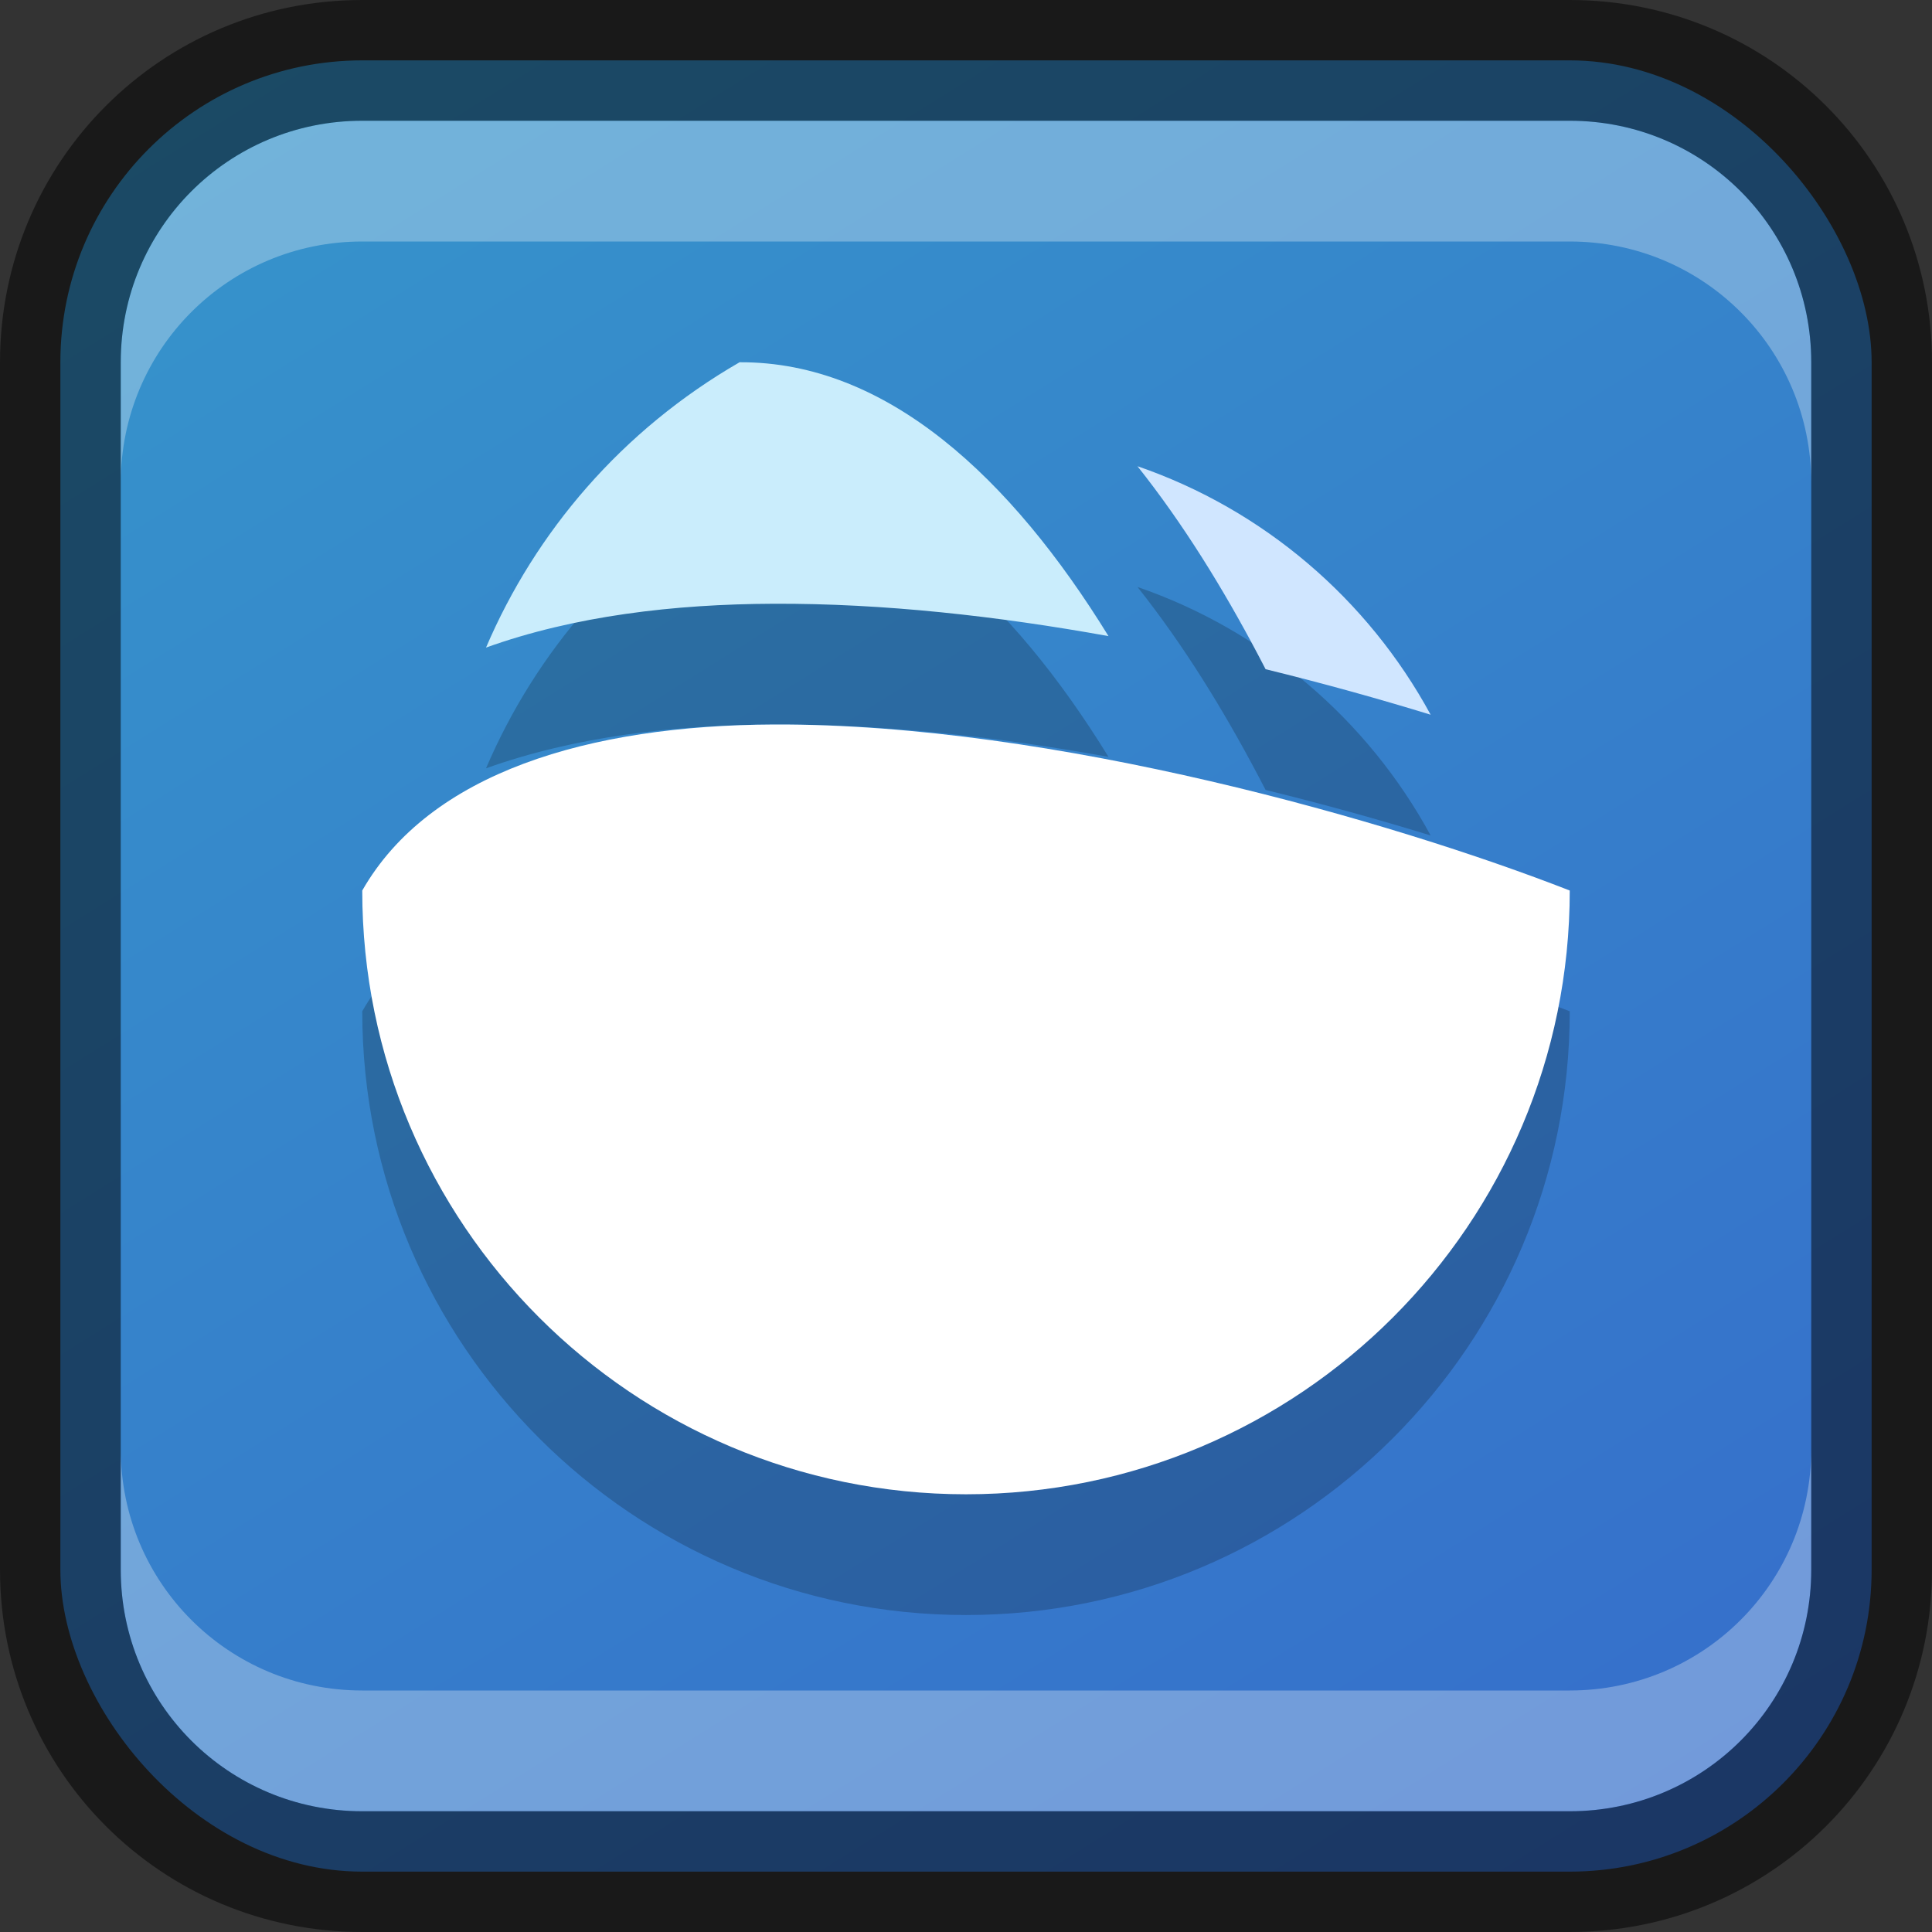 <?xml version="1.0" encoding="UTF-8" standalone="no"?>
<!-- Created with Inkscape (http://www.inkscape.org/) -->

<svg
   width="16"
   height="16"
   viewBox="0 0 16 16"
   version="1.1"
   id="svg5"
   sodipodi:docname="akonadi.svg"
   inkscape:version="1.2.1 (9c6d41e410, 2022-07-14)"
   xmlns:inkscape="http://www.inkscape.org/namespaces/inkscape"
   xmlns:sodipodi="http://sodipodi.sourceforge.net/DTD/sodipodi-0.dtd"
   xmlns:xlink="http://www.w3.org/1999/xlink"
   xmlns="http://www.w3.org/2000/svg"
   xmlns:svg="http://www.w3.org/2000/svg">
  <rect x="0" y="0" width="16" height="16" fill="#333333" stroke="none"/>
  <sodipodi:namedview
     id="namedview7"
     pagecolor="#ffffff"
     bordercolor="#666666"
     borderopacity="1.0"
     inkscape:showpageshadow="2"
     inkscape:pageopacity="0.0"
     inkscape:pagecheckerboard="0"
     inkscape:deskcolor="#d1d1d1"
     inkscape:document-units="px"
     showgrid="false"
     inkscape:zoom="25.8125"
     inkscape:cx="15.961259"
     inkscape:cy="9.220339"
     inkscape:window-width="1920"
     inkscape:window-height="1012"
     inkscape:window-x="0"
     inkscape:window-y="0"
     inkscape:window-maximized="1"
     inkscape:current-layer="svg5" />
  <defs
     id="defs2">
    <linearGradient
       inkscape:collect="always"
       xlink:href="#linearGradient2466"
       id="linearGradient19638"
       x1="13"
       y1="16"
       x2="3"
       y2="0"
       gradientUnits="userSpaceOnUse" />
    <linearGradient
       inkscape:collect="always"
       id="linearGradient2466">
      <stop
         style="stop-color:#366ecb;stop-opacity:1;"
         offset="0"
         id="stop2462" />
      <stop
         style="stop-color:#3694cb;stop-opacity:1;"
         offset="1"
         id="stop2464" />
    </linearGradient>
  </defs>
  <rect
     style="fill:url(#linearGradient19638);fill-opacity:1;stroke:none"
     id="rect184"
     width="15"
     height="15"
     x="0.5"
     y="0.5"
     ry="2.5" />
  <path
     d="m 13,8.375 c 0,2.761 -2.239,5 -5,5 -2.761,0 -5,-2.239 -5,-5 C 3.558,7.399 4.875,7.006 6.411,7 8.725,6.991 11.537,7.803 13,8.375 Z M 9.42,4.861 c 0.379,0.477 0.707,1.009 1,1.564 0.02,0.039 0.04,0.078 0.061,0.117 0.482,0.118 0.941,0.246 1.367,0.377 C 11.329,5.963 10.464,5.22 9.42,4.861 Z M 6.125,4 C 5.149,4.563 4.435,5.404 4.025,6.363 4.757,6.1 5.585,6.003 6.406,6 7.318,5.996 8.266,6.103 9.18,6.268 8.375,4.961 7.346,3.994 6.125,4 Z"
     style="opacity:0.2;fill:#000000;stroke-width:0.625"
     id="path1722" />
  <path
     id="path1007"
     style="opacity:1;fill:#d0e6ff;stroke-width:0.625;fill-opacity:1"
     d="m 9.42,3.861 c 0.379,0.477 0.707,1.009 1,1.564 0.02,0.039 0.04,0.078 0.061,0.117 0.482,0.118 0.941,0.246 1.367,0.377 C 11.329,4.963 10.464,4.22 9.42,3.861 Z"
     sodipodi:nodetypes="csccc" />
  <path
     id="path1662"
     style="color:#000000;opacity:1;fill:#caedfc;stroke-width:2;fill-opacity:1"
     d="M 6.125,3 C 5.149,3.563 4.435,4.404 4.025,5.363 4.757,5.1 5.585,5.003 6.406,5 7.318,4.996 8.266,5.103 9.18,5.268 8.375,3.961 7.346,2.994 6.125,3 Z"
     sodipodi:nodetypes="ccscc" />
  <path
     style="color:#000000;fill:#ffffff;stroke-width:2;-inkscape-stroke:none"
     d="m 13,7.375 c 0,2.761 -2.239,5 -5,5 -2.761,0 -5,-2.239 -5,-5 0.558,-0.976 1.875,-1.369 3.411,-1.375 2.314,-0.009 5.126,0.803 6.589,1.375 z"
     id="path1671"
     sodipodi:nodetypes="cscsc" />
  <path
     id="rect2630"
     style="opacity:0.3;fill:#ffffff;fill-opacity:1"
     d="M 3,1 C 1.892,1 1,1.892 1,3 V 4 C 1,2.892 1.892,2 3,2 h 10 c 1.108,0 2,0.892 2,2 V 3 C 15,1.892 14.108,1 13,1 Z"
     sodipodi:nodetypes="sscsscsss" />
  <path
     d="M 3,15 C 1.892,15 1,14.108 1,13 v -1 c 0,1.108 0.892,2 2,2 h 10 c 1.108,0 2,-0.892 2,-2 v 1 c 0,1.108 -0.892,2 -2,2 z"
     style="opacity:0.3;fill:#ffffff;fill-opacity:1"
     id="path19648" />
  <path
     id="rect899"
     style="opacity:0.5;fill:#000000;stroke:none"
     d="M 3,0 C 1.338,0 0,1.338 0,3 v 10 c 0,1.662 1.338,3 3,3 h 10 c 1.662,0 3,-1.338 3,-3 V 3 C 16,1.338 14.662,0 13,0 Z m 0,1 h 10 c 1.108,0 2,0.892 2,2 v 10 c 0,1.108 -0.892,2 -2,2 H 3 C 1.892,15 1,14.108 1,13 V 3 C 1,1.892 1.892,1 3,1 Z" />
</svg>
